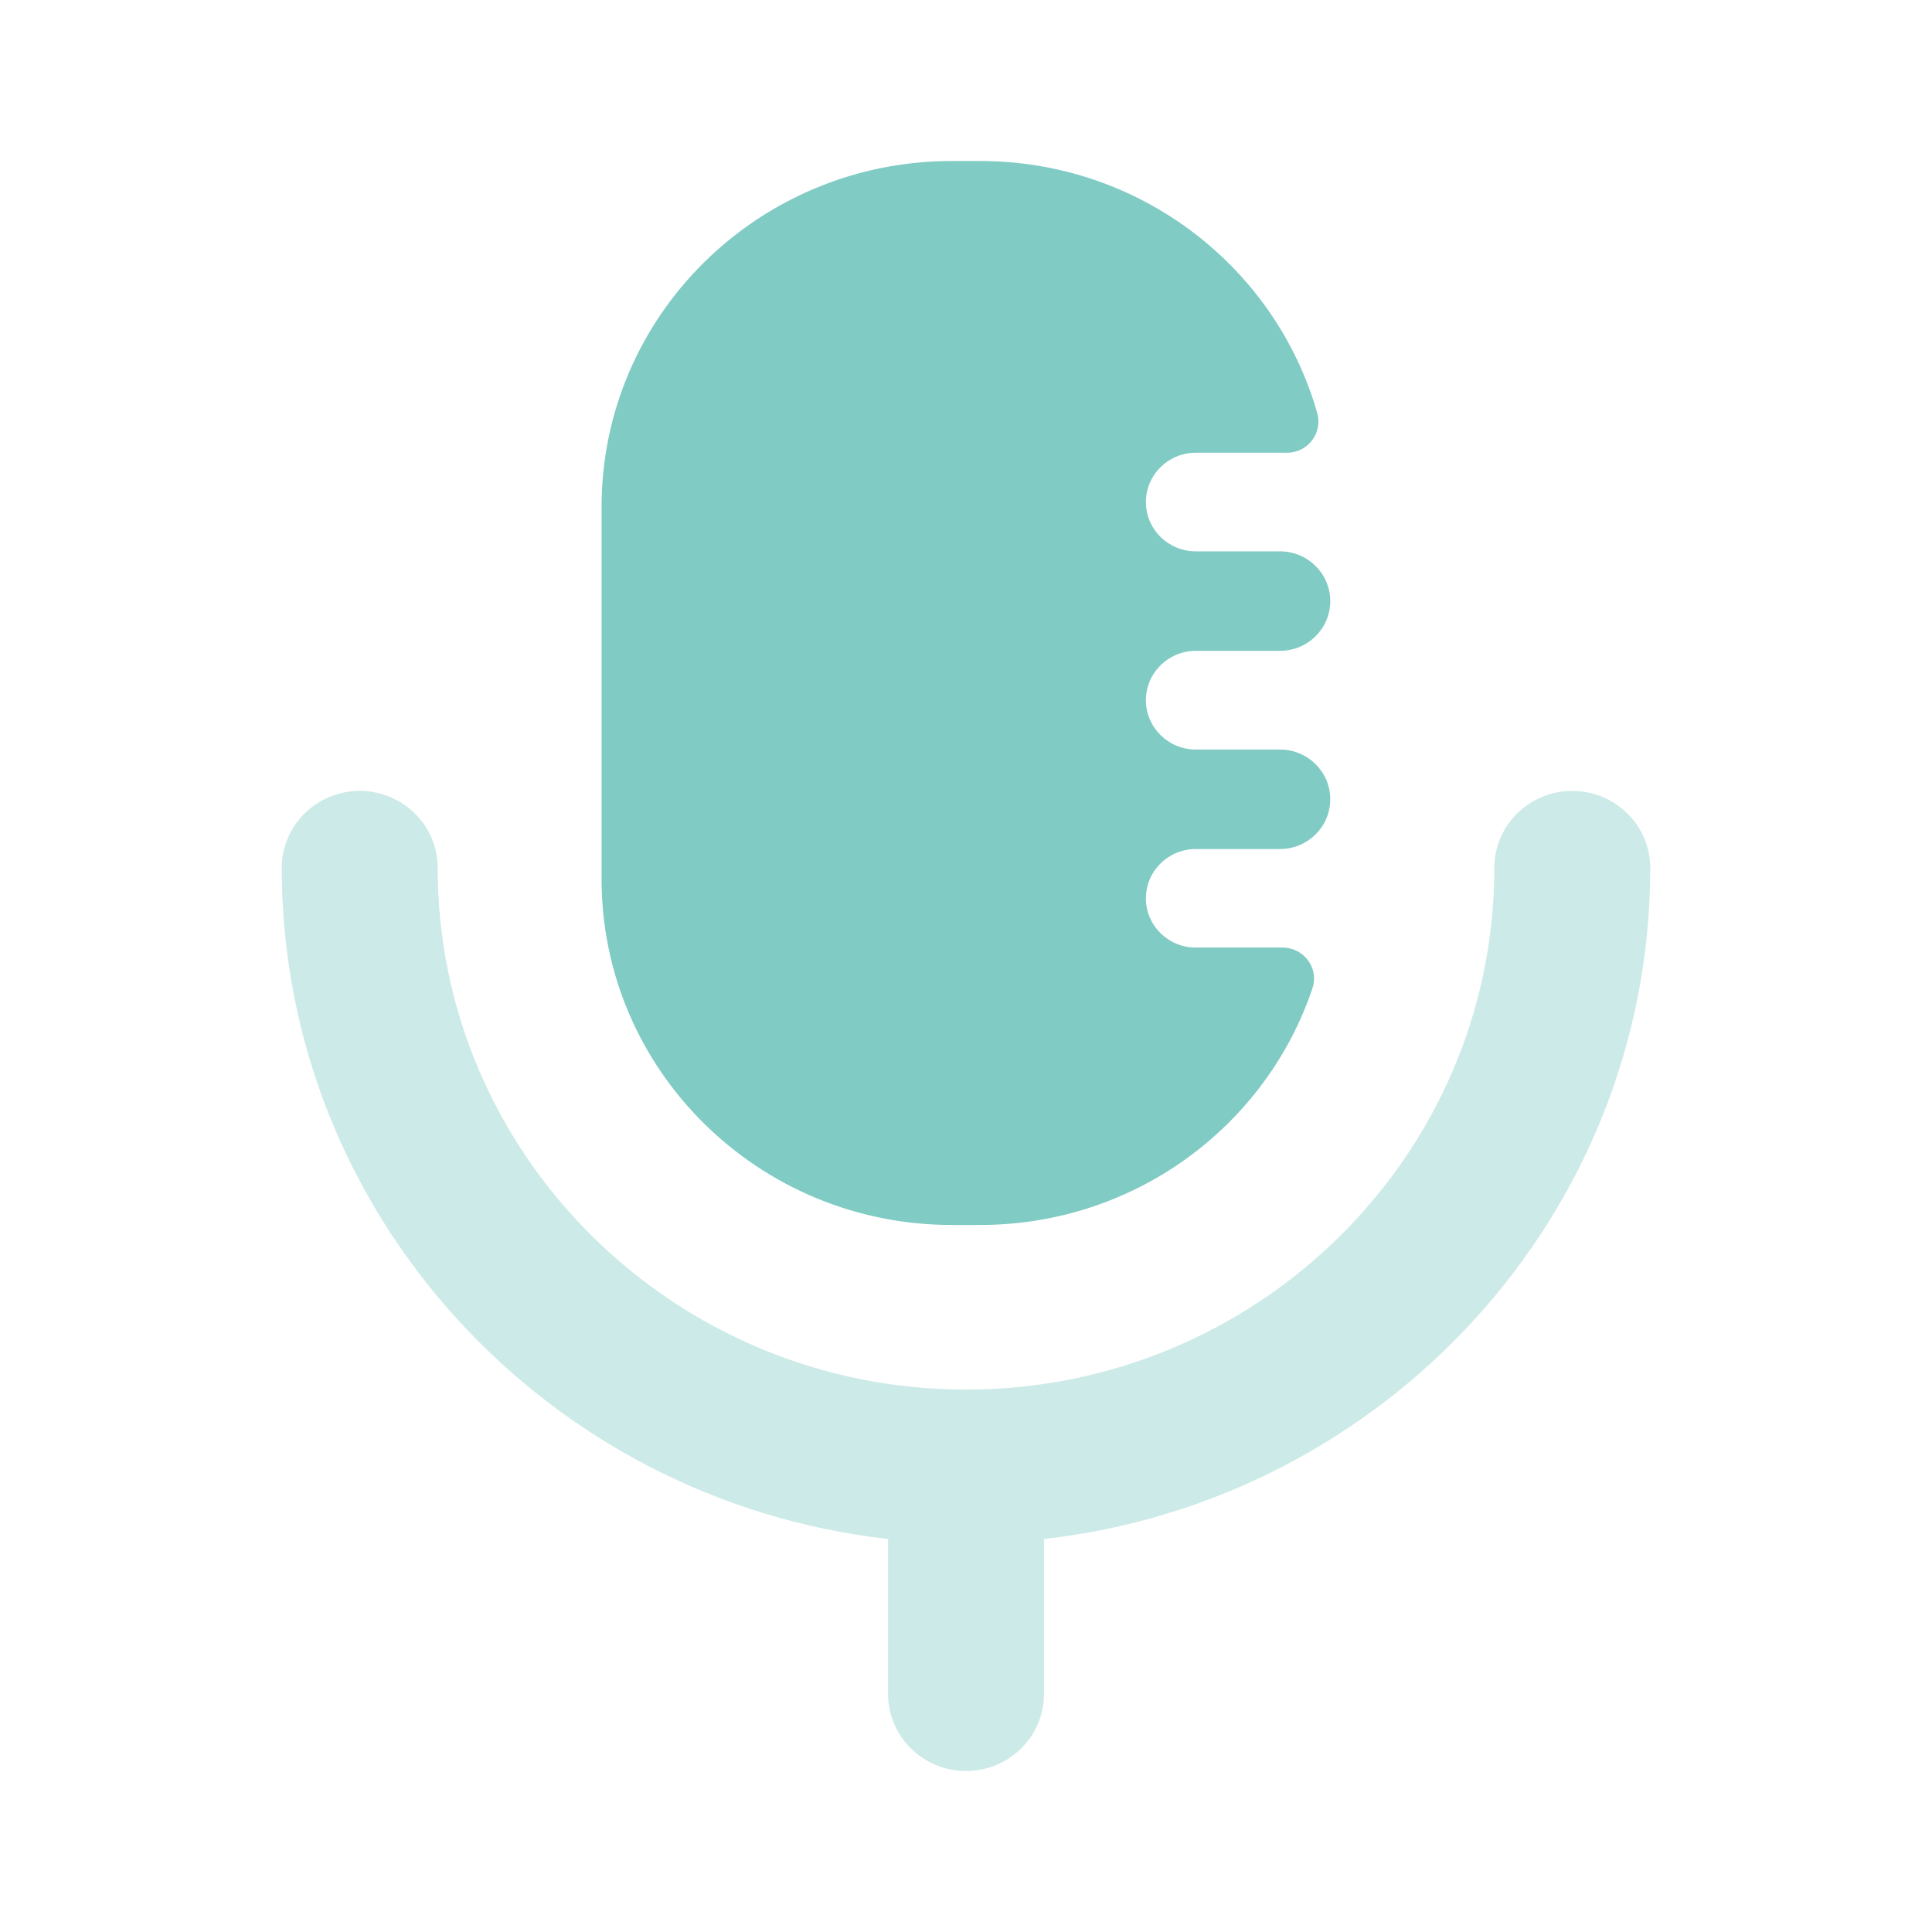 <svg width="24" height="24" viewBox="0 0 24 24" fill="none" xmlns="http://www.w3.org/2000/svg">
<path d="M11.824 15.217H12.174C14.098 15.217 15.73 13.985 16.304 12.276C16.388 12.028 16.197 11.771 15.932 11.771H14.855C14.512 11.771 14.235 11.498 14.235 11.16C14.235 10.821 14.512 10.547 14.855 10.547H15.899C16.245 10.547 16.525 10.27 16.525 9.929C16.525 9.587 16.245 9.311 15.899 9.311H14.855C14.512 9.311 14.235 9.036 14.235 8.698C14.235 8.36 14.512 8.085 14.855 8.085H15.899C16.245 8.085 16.525 7.809 16.525 7.467C16.525 7.126 16.245 6.849 15.899 6.849H14.855C14.512 6.849 14.235 6.575 14.235 6.236C14.235 5.898 14.512 5.624 14.855 5.624H15.988C16.247 5.624 16.433 5.379 16.363 5.131C15.849 3.324 14.168 2 12.174 2H11.824C9.421 2 7.473 3.923 7.473 6.297V10.92C7.473 13.293 9.421 15.217 11.824 15.217Z" fill="#80cbc4"/>
<path opacity="0.4" d="M19.531 9.825C18.997 9.825 18.563 10.253 18.563 10.782C18.563 14.355 15.619 17.262 12.001 17.262C8.381 17.262 5.437 14.355 5.437 10.782C5.437 10.253 5.003 9.825 4.469 9.825C3.934 9.825 3.5 10.253 3.5 10.782C3.5 15.087 6.799 18.641 11.032 19.118V21.043C11.032 21.571 11.465 22 12.001 22C12.535 22 12.969 21.571 12.969 21.043V19.118C17.201 18.641 20.5 15.087 20.5 10.782C20.5 10.253 20.066 9.825 19.531 9.825Z" fill="#80cbc4"/>
</svg>

